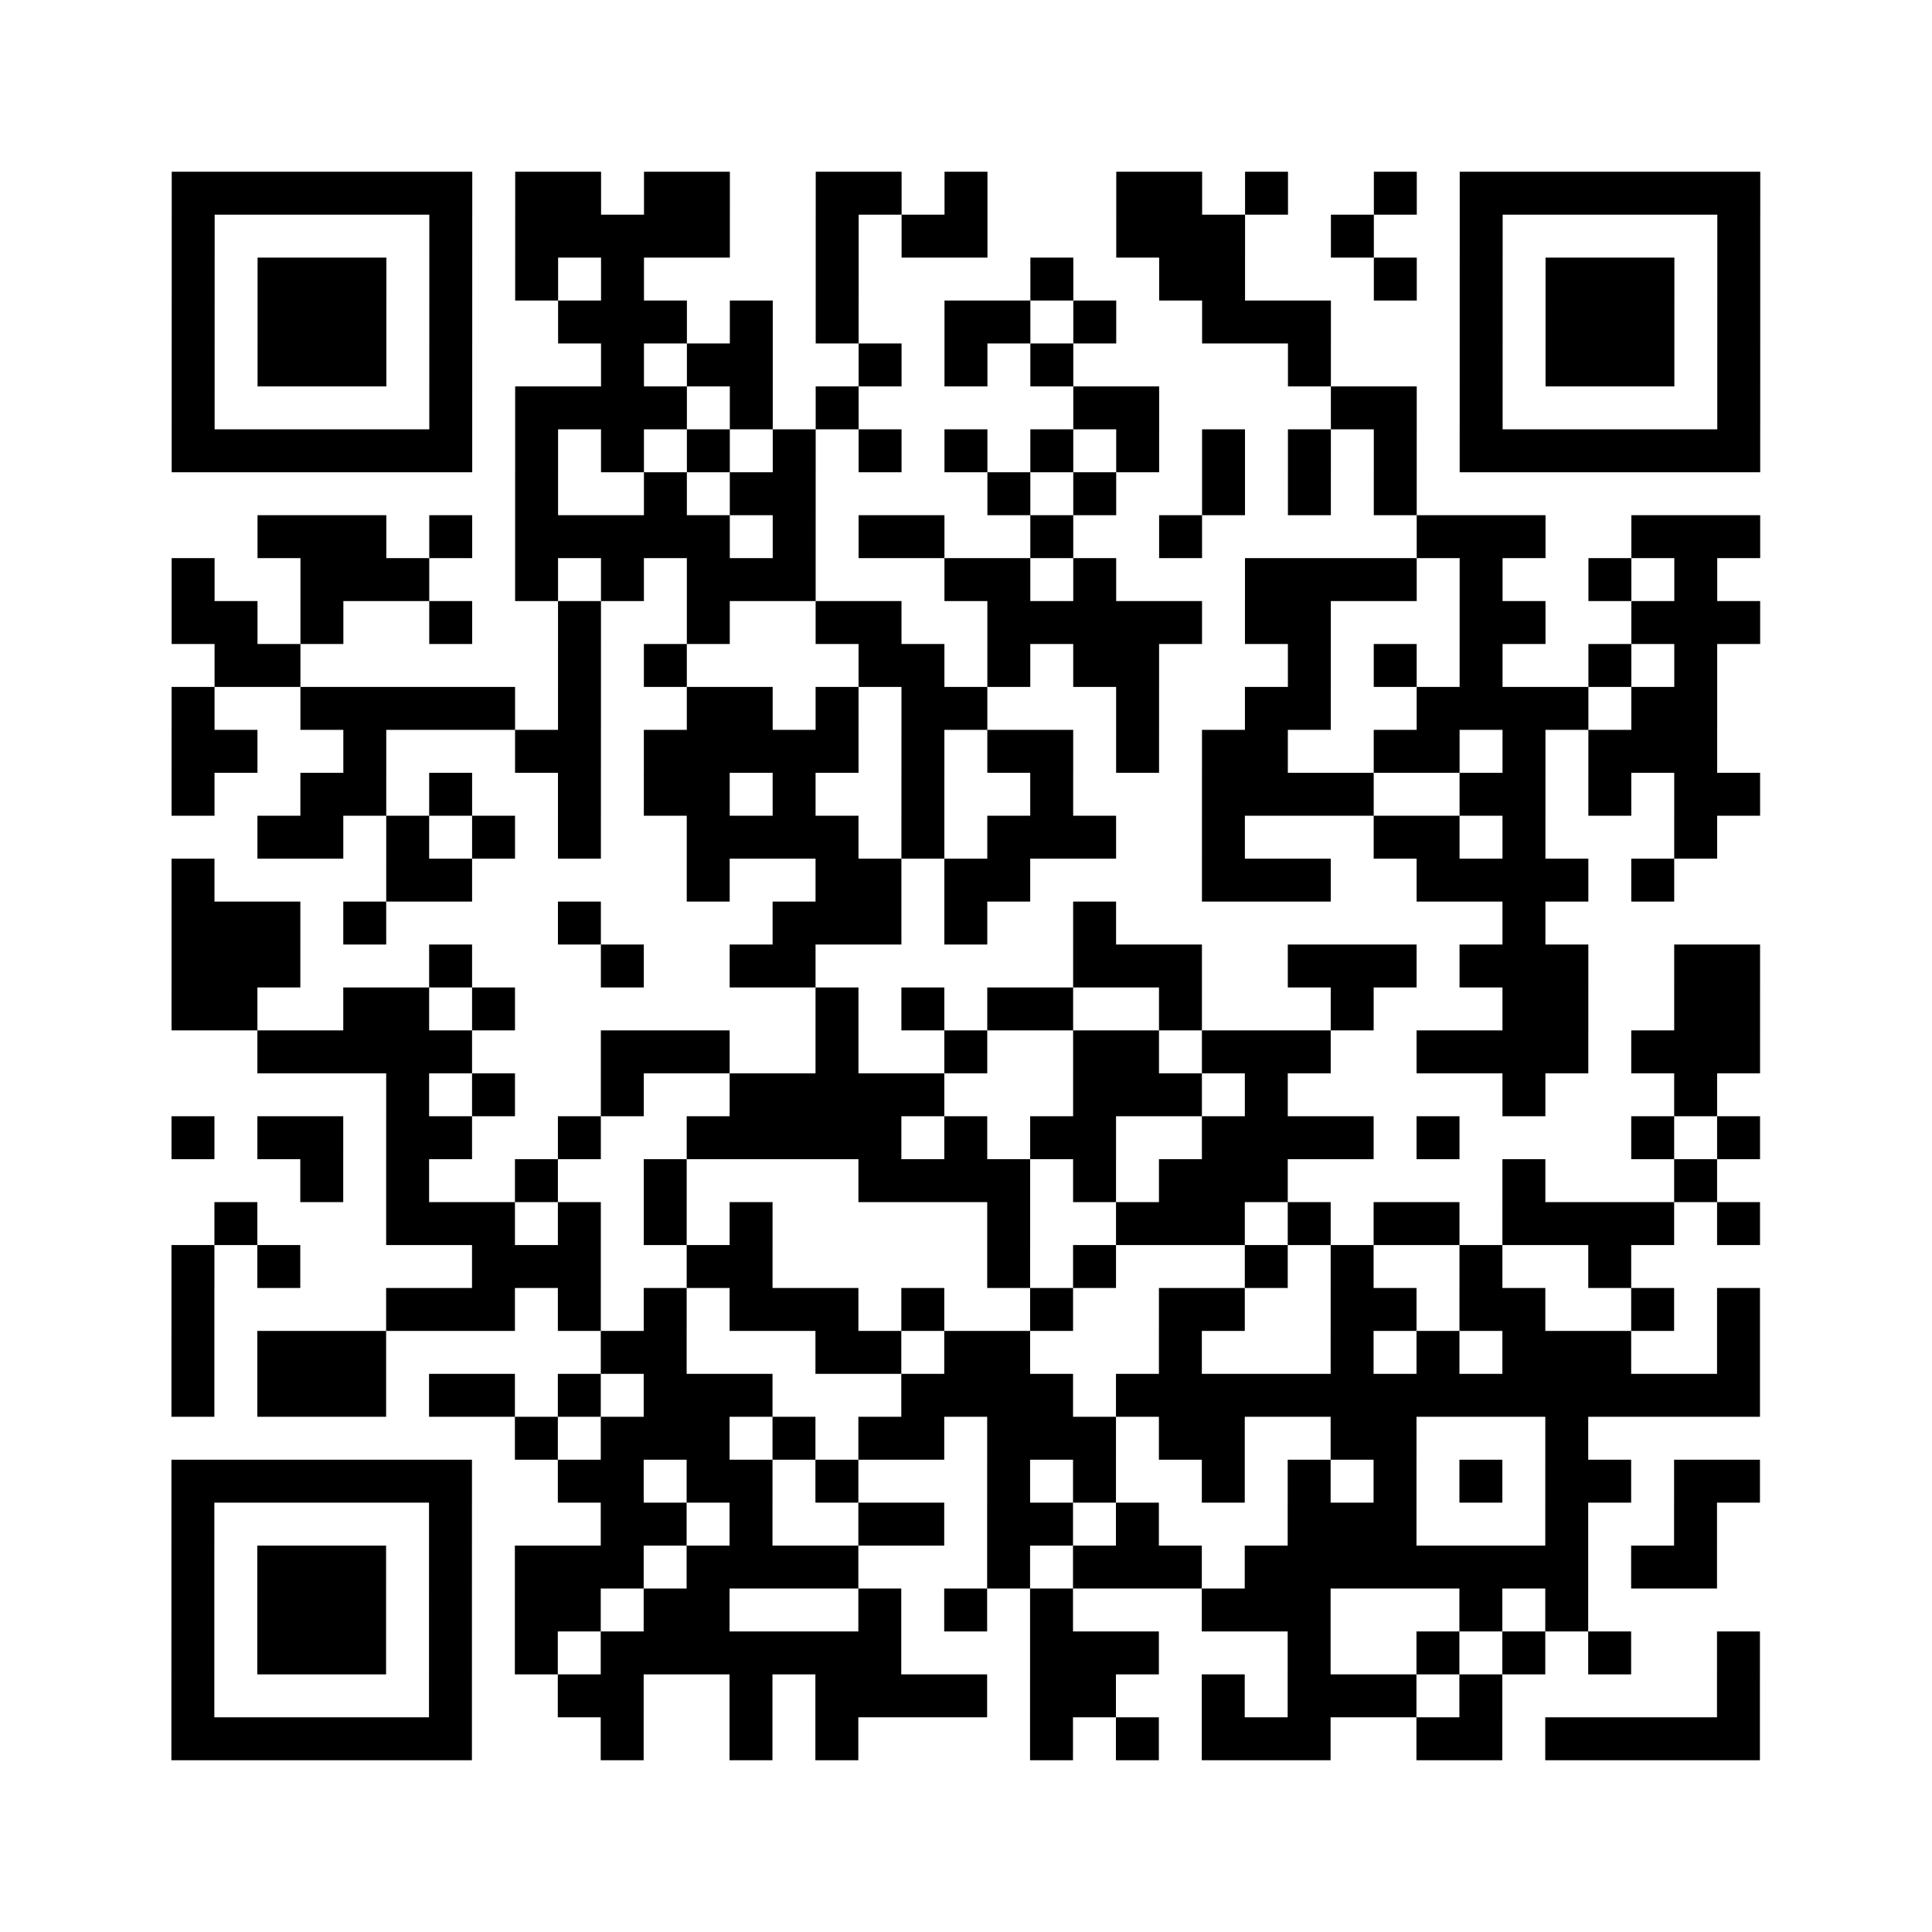 <?xml version="1.0" encoding="UTF-8"?>
<svg xmlns="http://www.w3.org/2000/svg" height="360" width="360" class="pyqrcode"><path fill="#fff" d="M0 0h360v360h-360z"/><path transform="scale(8)" stroke="#000" class="pyqrline" d="M4 4.5h7m1 0h2m1 0h2m2 0h2m1 0h1m3 0h2m1 0h1m2 0h1m1 0h7m-37 1h1m5 0h1m1 0h5m2 0h1m1 0h2m3 0h3m2 0h1m2 0h1m5 0h1m-37 1h1m1 0h3m1 0h1m1 0h1m1 0h1m4 0h1m4 0h1m2 0h2m3 0h1m1 0h1m1 0h3m1 0h1m-37 1h1m1 0h3m1 0h1m2 0h3m1 0h1m1 0h1m2 0h2m1 0h1m2 0h3m3 0h1m1 0h3m1 0h1m-37 1h1m1 0h3m1 0h1m3 0h1m1 0h2m2 0h1m1 0h1m1 0h1m5 0h1m3 0h1m1 0h3m1 0h1m-37 1h1m5 0h1m1 0h4m1 0h1m1 0h1m5 0h2m4 0h2m1 0h1m5 0h1m-37 1h7m1 0h1m1 0h1m1 0h1m1 0h1m1 0h1m1 0h1m1 0h1m1 0h1m1 0h1m1 0h1m1 0h1m1 0h7m-29 1h1m2 0h1m1 0h2m4 0h1m1 0h1m2 0h1m1 0h1m1 0h1m-27 1h3m1 0h1m1 0h5m1 0h1m1 0h2m2 0h1m2 0h1m5 0h3m2 0h3m-37 1h1m2 0h3m2 0h1m1 0h1m1 0h3m3 0h2m1 0h1m3 0h4m1 0h1m2 0h1m1 0h1m-36 1h2m1 0h1m2 0h1m2 0h1m2 0h1m2 0h2m2 0h5m1 0h2m3 0h2m2 0h3m-36 1h2m6 0h1m1 0h1m4 0h2m1 0h1m1 0h2m3 0h1m1 0h1m1 0h1m2 0h1m1 0h1m-36 1h1m2 0h5m1 0h1m2 0h2m1 0h1m1 0h2m3 0h1m2 0h2m2 0h4m1 0h2m-36 1h2m2 0h1m3 0h2m1 0h5m1 0h1m1 0h2m1 0h1m1 0h2m2 0h2m1 0h1m1 0h3m-36 1h1m2 0h2m1 0h1m2 0h1m1 0h2m1 0h1m2 0h1m2 0h1m3 0h4m2 0h2m1 0h1m1 0h2m-35 1h2m1 0h1m1 0h1m1 0h1m2 0h4m1 0h1m1 0h3m2 0h1m3 0h2m1 0h1m3 0h1m-36 1h1m4 0h2m5 0h1m2 0h2m1 0h2m4 0h3m2 0h4m1 0h1m-35 1h3m1 0h1m4 0h1m4 0h3m1 0h1m2 0h1m9 0h1m-32 1h3m3 0h1m3 0h1m2 0h2m6 0h3m2 0h3m1 0h3m2 0h2m-37 1h2m2 0h2m1 0h1m7 0h1m1 0h1m1 0h2m2 0h1m3 0h1m3 0h2m2 0h2m-35 1h5m3 0h3m2 0h1m2 0h1m2 0h2m1 0h3m2 0h4m1 0h3m-32 1h1m1 0h1m2 0h1m2 0h5m3 0h3m1 0h1m5 0h1m3 0h1m-36 1h1m1 0h2m1 0h2m2 0h1m2 0h5m1 0h1m1 0h2m2 0h4m1 0h1m4 0h1m1 0h1m-34 1h1m1 0h1m2 0h1m2 0h1m4 0h4m1 0h1m1 0h3m5 0h1m3 0h1m-35 1h1m3 0h3m1 0h1m1 0h1m1 0h1m5 0h1m2 0h3m1 0h1m1 0h2m1 0h4m1 0h1m-37 1h1m1 0h1m4 0h3m2 0h2m5 0h1m1 0h1m3 0h1m1 0h1m2 0h1m2 0h1m-34 1h1m4 0h3m1 0h1m1 0h1m1 0h3m1 0h1m2 0h1m2 0h2m2 0h2m1 0h2m2 0h1m1 0h1m-37 1h1m1 0h3m5 0h2m3 0h2m1 0h2m3 0h1m3 0h1m1 0h1m1 0h3m2 0h1m-37 1h1m1 0h3m1 0h2m1 0h1m1 0h3m3 0h4m1 0h15m-29 1h1m1 0h3m1 0h1m1 0h2m1 0h3m1 0h2m2 0h2m3 0h1m-33 1h7m2 0h2m1 0h2m1 0h1m3 0h1m1 0h1m2 0h1m1 0h1m1 0h1m1 0h1m1 0h2m1 0h2m-37 1h1m5 0h1m3 0h2m1 0h1m2 0h2m1 0h2m1 0h1m3 0h3m3 0h1m2 0h1m-36 1h1m1 0h3m1 0h1m1 0h3m1 0h4m3 0h1m1 0h3m1 0h8m1 0h2m-36 1h1m1 0h3m1 0h1m1 0h2m1 0h2m3 0h1m1 0h1m1 0h1m3 0h3m3 0h1m1 0h1m-33 1h1m1 0h3m1 0h1m1 0h1m1 0h7m3 0h3m3 0h1m2 0h1m1 0h1m1 0h1m2 0h1m-37 1h1m5 0h1m2 0h2m2 0h1m1 0h4m1 0h2m2 0h1m1 0h3m1 0h1m5 0h1m-37 1h7m3 0h1m2 0h1m1 0h1m4 0h1m1 0h1m1 0h3m2 0h2m1 0h5"/></svg>
